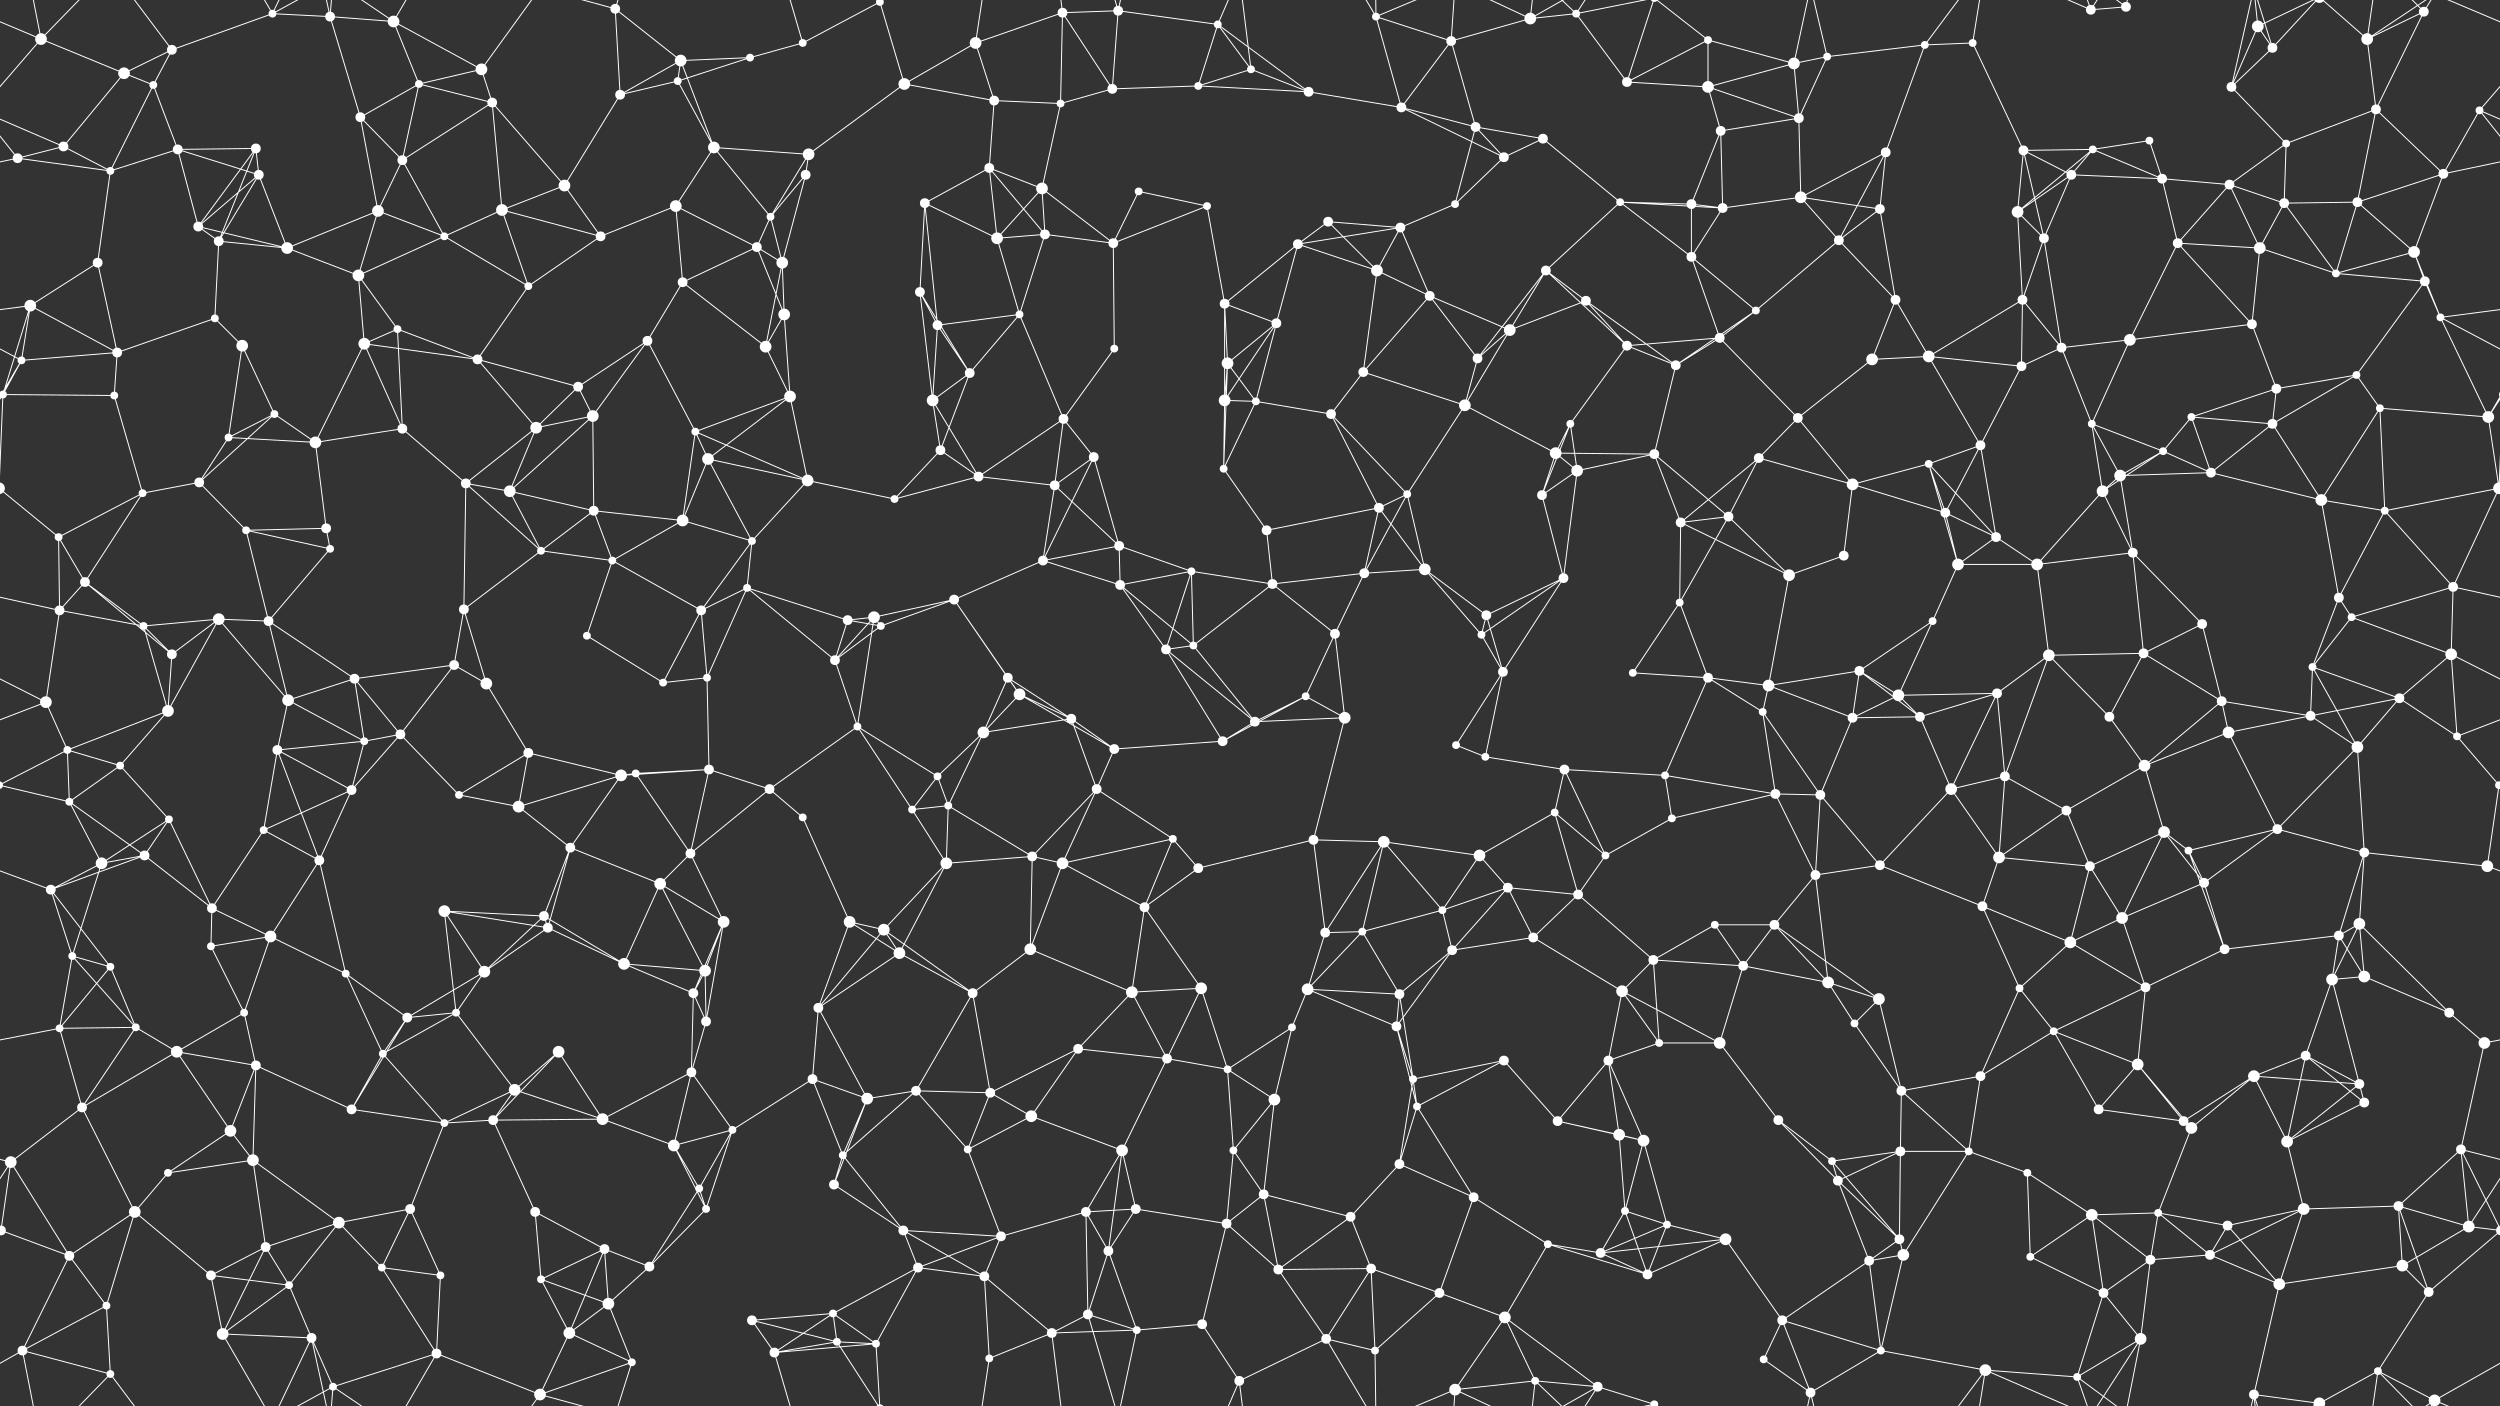 <svg xmlns="http://www.w3.org/2000/svg" width="2560" height="1440" fill="#fff"><rect width="100%" height="100%" fill="#333333" stroke="none"/><circle cx="42" cy="40" r="6"/><circle cx="127" cy="75" r="6"/><circle cx="176" cy="51" r="5"/><circle cx="279" cy="14" r="4"/><circle cx="338" cy="17" r="5"/><circle cx="403" cy="22" r="6"/><circle cx="493" cy="71" r="6"/><circle cx="630" cy="9" r="5"/><circle cx="697" cy="62" r="6"/><circle cx="768" cy="59" r="4"/><circle cx="822" cy="44" r="4"/><circle cx="901" cy="2" r="4"/><circle cx="901" cy="1442" r="4"/><circle cx="999" cy="44" r="6"/><circle cx="1088" cy="13" r="5"/><circle cx="1145" cy="11" r="5"/><circle cx="1247" cy="25" r="4"/><circle cx="1281" cy="71" r="4"/><circle cx="1409" cy="17" r="4"/><circle cx="1486" cy="42" r="5"/><circle cx="1567" cy="19" r="6"/><circle cx="1614" cy="14" r="4"/><circle cx="1749" cy="41" r="4"/><circle cx="1837" cy="65" r="6"/><circle cx="1871" cy="58" r="4"/><circle cx="1971" cy="46" r="4"/><circle cx="2020" cy="44" r="4"/><circle cx="2141" cy="10" r="5"/><circle cx="2177" cy="7" r="5"/><circle cx="2312" cy="27" r="6"/><circle cx="2327" cy="49" r="5"/><circle cx="2424" cy="40" r="6"/><circle cx="2482" cy="12" r="5"/><circle cx="65" cy="150" r="5"/><circle cx="157" cy="87" r="4"/><circle cx="182" cy="153" r="5"/><circle cx="262" cy="152" r="5"/><circle cx="369" cy="120" r="5"/><circle cx="429" cy="86" r="4"/><circle cx="504" cy="105" r="5"/><circle cx="635" cy="97" r="5"/><circle cx="694" cy="83" r="4"/><circle cx="731" cy="151" r="6"/><circle cx="828" cy="158" r="6"/><circle cx="926" cy="86" r="6"/><circle cx="1018" cy="103" r="5"/><circle cx="1086" cy="106" r="4"/><circle cx="1139" cy="91" r="5"/><circle cx="1227" cy="88" r="4"/><circle cx="1340" cy="94" r="5"/><circle cx="1435" cy="110" r="5"/><circle cx="1511" cy="130" r="5"/><circle cx="1580" cy="142" r="5"/><circle cx="1666" cy="84" r="5"/><circle cx="1749" cy="89" r="6"/><circle cx="1762" cy="134" r="5"/><circle cx="1842" cy="121" r="5"/><circle cx="1931" cy="156" r="5"/><circle cx="2072" cy="154" r="5"/><circle cx="2143" cy="153" r="4"/><circle cx="2201" cy="144" r="4"/><circle cx="2285" cy="89" r="5"/><circle cx="2341" cy="147" r="4"/><circle cx="2433" cy="112" r="5"/><circle cx="2539" cy="113" r="4"/><circle cx="18" cy="162" r="5"/><circle cx="113" cy="175" r="4"/><circle cx="203" cy="232" r="5"/><circle cx="265" cy="179" r="5"/><circle cx="387" cy="216" r="6"/><circle cx="412" cy="164" r="5"/><circle cx="514" cy="215" r="6"/><circle cx="578" cy="190" r="6"/><circle cx="692" cy="211" r="6"/><circle cx="789" cy="222" r="4"/><circle cx="825" cy="179" r="5"/><circle cx="947" cy="208" r="5"/><circle cx="1013" cy="172" r="5"/><circle cx="1067" cy="193" r="6"/><circle cx="1166" cy="196" r="4"/><circle cx="1236" cy="211" r="4"/><circle cx="1360" cy="227" r="5"/><circle cx="1434" cy="233" r="5"/><circle cx="1490" cy="209" r="4"/><circle cx="1540" cy="161" r="5"/><circle cx="1659" cy="207" r="4"/><circle cx="1732" cy="209" r="5"/><circle cx="1764" cy="213" r="5"/><circle cx="1844" cy="202" r="6"/><circle cx="1925" cy="214" r="5"/><circle cx="2066" cy="217" r="6"/><circle cx="2121" cy="179" r="5"/><circle cx="2214" cy="183" r="5"/><circle cx="2283" cy="189" r="5"/><circle cx="2339" cy="208" r="5"/><circle cx="2414" cy="207" r="5"/><circle cx="2502" cy="178" r="5"/><circle cx="31" cy="313" r="6"/><circle cx="100" cy="269" r="5"/><circle cx="224" cy="247" r="5"/><circle cx="294" cy="254" r="6"/><circle cx="367" cy="282" r="6"/><circle cx="455" cy="242" r="4"/><circle cx="541" cy="293" r="4"/><circle cx="615" cy="242" r="5"/><circle cx="699" cy="289" r="5"/><circle cx="775" cy="253" r="5"/><circle cx="801" cy="269" r="6"/><circle cx="942" cy="299" r="5"/><circle cx="1021" cy="244" r="6"/><circle cx="1070" cy="240" r="5"/><circle cx="1140" cy="249" r="5"/><circle cx="1254" cy="311" r="5"/><circle cx="1329" cy="250" r="5"/><circle cx="1410" cy="277" r="6"/><circle cx="1464" cy="303" r="5"/><circle cx="1583" cy="277" r="5"/><circle cx="1624" cy="308" r="5"/><circle cx="1732" cy="263" r="5"/><circle cx="1798" cy="318" r="4"/><circle cx="1883" cy="246" r="5"/><circle cx="1941" cy="307" r="5"/><circle cx="2071" cy="307" r="5"/><circle cx="2093" cy="244" r="5"/><circle cx="2230" cy="249" r="5"/><circle cx="2314" cy="254" r="6"/><circle cx="2392" cy="280" r="4"/><circle cx="2472" cy="258" r="6"/><circle cx="2483" cy="288" r="5"/><circle cx="22" cy="369" r="4"/><circle cx="120" cy="361" r="5"/><circle cx="220" cy="326" r="4"/><circle cx="248" cy="354" r="6"/><circle cx="373" cy="352" r="6"/><circle cx="407" cy="337" r="4"/><circle cx="489" cy="368" r="5"/><circle cx="592" cy="396" r="5"/><circle cx="663" cy="349" r="5"/><circle cx="784" cy="355" r="6"/><circle cx="803" cy="322" r="6"/><circle cx="960" cy="333" r="5"/><circle cx="993" cy="382" r="5"/><circle cx="1044" cy="322" r="4"/><circle cx="1141" cy="357" r="4"/><circle cx="1257" cy="372" r="6"/><circle cx="1307" cy="331" r="5"/><circle cx="1396" cy="381" r="5"/><circle cx="1513" cy="367" r="5"/><circle cx="1546" cy="338" r="6"/><circle cx="1666" cy="354" r="5"/><circle cx="1716" cy="374" r="5"/><circle cx="1761" cy="346" r="5"/><circle cx="1917" cy="368" r="6"/><circle cx="1975" cy="365" r="6"/><circle cx="2070" cy="375" r="5"/><circle cx="2111" cy="356" r="5"/><circle cx="2181" cy="348" r="6"/><circle cx="2306" cy="332" r="5"/><circle cx="2331" cy="398" r="5"/><circle cx="2413" cy="384" r="4"/><circle cx="2499" cy="325" r="4"/><circle cx="3" cy="404" r="4"/><circle cx="2563" cy="404" r="4"/><circle cx="117" cy="405" r="4"/><circle cx="234" cy="448" r="4"/><circle cx="281" cy="424" r="4"/><circle cx="323" cy="453" r="6"/><circle cx="412" cy="439" r="5"/><circle cx="549" cy="438" r="6"/><circle cx="607" cy="426" r="6"/><circle cx="712" cy="442" r="4"/><circle cx="725" cy="470" r="6"/><circle cx="809" cy="406" r="6"/><circle cx="955" cy="410" r="6"/><circle cx="963" cy="461" r="5"/><circle cx="1089" cy="429" r="5"/><circle cx="1120" cy="468" r="5"/><circle cx="1254" cy="410" r="6"/><circle cx="1286" cy="411" r="4"/><circle cx="1363" cy="424" r="5"/><circle cx="1500" cy="415" r="6"/><circle cx="1593" cy="464" r="6"/><circle cx="1608" cy="434" r="4"/><circle cx="1694" cy="465" r="5"/><circle cx="1801" cy="469" r="5"/><circle cx="1841" cy="428" r="5"/><circle cx="1975" cy="475" r="4"/><circle cx="2028" cy="456" r="5"/><circle cx="2142" cy="434" r="4"/><circle cx="2215" cy="462" r="4"/><circle cx="2244" cy="427" r="4"/><circle cx="2327" cy="434" r="5"/><circle cx="2437" cy="418" r="4"/><circle cx="2548" cy="427" r="6"/><circle cx="60" cy="550" r="4"/><circle cx="146" cy="505" r="4"/><circle cx="204" cy="494" r="5"/><circle cx="252" cy="543" r="4"/><circle cx="334" cy="541" r="5"/><circle cx="477" cy="495" r="5"/><circle cx="522" cy="503" r="6"/><circle cx="608" cy="523" r="5"/><circle cx="699" cy="533" r="6"/><circle cx="770" cy="554" r="4"/><circle cx="827" cy="492" r="6"/><circle cx="916" cy="511" r="4"/><circle cx="1002" cy="488" r="5"/><circle cx="1080" cy="497" r="5"/><circle cx="1146" cy="559" r="5"/><circle cx="1253" cy="480" r="4"/><circle cx="1297" cy="543" r="5"/><circle cx="1412" cy="520" r="5"/><circle cx="1441" cy="506" r="4"/><circle cx="1579" cy="507" r="5"/><circle cx="1615" cy="482" r="6"/><circle cx="1721" cy="535" r="5"/><circle cx="1770" cy="529" r="5"/><circle cx="1897" cy="496" r="6"/><circle cx="1992" cy="525" r="5"/><circle cx="2044" cy="550" r="5"/><circle cx="2153" cy="503" r="6"/><circle cx="2171" cy="487" r="6"/><circle cx="2264" cy="484" r="5"/><circle cx="2377" cy="512" r="6"/><circle cx="2442" cy="523" r="4"/><circle cx="2559" cy="500" r="6"/><circle cx="-1" cy="500" r="6"/><circle cx="61" cy="625" r="5"/><circle cx="87" cy="596" r="5"/><circle cx="224" cy="634" r="6"/><circle cx="275" cy="636" r="5"/><circle cx="338" cy="562" r="4"/><circle cx="475" cy="624" r="5"/><circle cx="554" cy="564" r="4"/><circle cx="627" cy="574" r="4"/><circle cx="718" cy="625" r="5"/><circle cx="765" cy="602" r="4"/><circle cx="868" cy="635" r="5"/><circle cx="895" cy="632" r="6"/><circle cx="977" cy="614" r="5"/><circle cx="1068" cy="574" r="5"/><circle cx="1147" cy="599" r="5"/><circle cx="1220" cy="585" r="4"/><circle cx="1303" cy="598" r="5"/><circle cx="1397" cy="587" r="5"/><circle cx="1459" cy="583" r="6"/><circle cx="1522" cy="630" r="5"/><circle cx="1601" cy="592" r="5"/><circle cx="1720" cy="617" r="4"/><circle cx="1832" cy="589" r="6"/><circle cx="1888" cy="569" r="5"/><circle cx="1979" cy="636" r="4"/><circle cx="2005" cy="578" r="6"/><circle cx="2086" cy="578" r="6"/><circle cx="2184" cy="566" r="5"/><circle cx="2255" cy="639" r="5"/><circle cx="2395" cy="612" r="5"/><circle cx="2408" cy="632" r="4"/><circle cx="2512" cy="601" r="5"/><circle cx="47" cy="719" r="6"/><circle cx="147" cy="641" r="4"/><circle cx="176" cy="670" r="5"/><circle cx="295" cy="717" r="6"/><circle cx="363" cy="695" r="5"/><circle cx="465" cy="681" r="5"/><circle cx="498" cy="700" r="6"/><circle cx="601" cy="651" r="4"/><circle cx="679" cy="699" r="4"/><circle cx="724" cy="694" r="4"/><circle cx="855" cy="676" r="5"/><circle cx="902" cy="641" r="4"/><circle cx="1032" cy="694" r="5"/><circle cx="1044" cy="711" r="6"/><circle cx="1194" cy="665" r="5"/><circle cx="1222" cy="661" r="4"/><circle cx="1337" cy="713" r="4"/><circle cx="1367" cy="649" r="5"/><circle cx="1517" cy="650" r="4"/><circle cx="1539" cy="688" r="5"/><circle cx="1672" cy="689" r="4"/><circle cx="1749" cy="694" r="5"/><circle cx="1811" cy="702" r="6"/><circle cx="1904" cy="687" r="5"/><circle cx="1944" cy="712" r="6"/><circle cx="2045" cy="710" r="5"/><circle cx="2098" cy="671" r="6"/><circle cx="2195" cy="669" r="5"/><circle cx="2275" cy="718" r="5"/><circle cx="2368" cy="683" r="4"/><circle cx="2457" cy="715" r="5"/><circle cx="2510" cy="670" r="6"/><circle cx="69" cy="768" r="4"/><circle cx="123" cy="784" r="4"/><circle cx="172" cy="728" r="6"/><circle cx="284" cy="768" r="5"/><circle cx="373" cy="759" r="4"/><circle cx="410" cy="752" r="5"/><circle cx="541" cy="771" r="5"/><circle cx="636" cy="794" r="6"/><circle cx="651" cy="792" r="4"/><circle cx="726" cy="788" r="5"/><circle cx="878" cy="744" r="4"/><circle cx="960" cy="795" r="4"/><circle cx="1007" cy="750" r="6"/><circle cx="1097" cy="736" r="5"/><circle cx="1141" cy="767" r="5"/><circle cx="1252" cy="759" r="5"/><circle cx="1285" cy="739" r="5"/><circle cx="1377" cy="735" r="6"/><circle cx="1491" cy="763" r="4"/><circle cx="1521" cy="775" r="4"/><circle cx="1602" cy="788" r="5"/><circle cx="1705" cy="794" r="4"/><circle cx="1805" cy="729" r="4"/><circle cx="1897" cy="735" r="5"/><circle cx="1966" cy="734" r="5"/><circle cx="2053" cy="795" r="5"/><circle cx="2160" cy="734" r="5"/><circle cx="2196" cy="784" r="6"/><circle cx="2282" cy="750" r="6"/><circle cx="2366" cy="733" r="5"/><circle cx="2414" cy="765" r="6"/><circle cx="2516" cy="754" r="4"/><circle cx="71" cy="821" r="4"/><circle cx="148" cy="876" r="5"/><circle cx="173" cy="839" r="4"/><circle cx="270" cy="850" r="4"/><circle cx="360" cy="809" r="5"/><circle cx="470" cy="814" r="4"/><circle cx="531" cy="826" r="6"/><circle cx="584" cy="868" r="5"/><circle cx="707" cy="874" r="5"/><circle cx="788" cy="808" r="5"/><circle cx="822" cy="837" r="4"/><circle cx="934" cy="829" r="4"/><circle cx="971" cy="825" r="4"/><circle cx="1057" cy="877" r="5"/><circle cx="1123" cy="808" r="5"/><circle cx="1201" cy="859" r="4"/><circle cx="1345" cy="860" r="5"/><circle cx="1417" cy="862" r="6"/><circle cx="1515" cy="876" r="6"/><circle cx="1592" cy="832" r="4"/><circle cx="1644" cy="876" r="4"/><circle cx="1712" cy="838" r="4"/><circle cx="1818" cy="813" r="5"/><circle cx="1864" cy="814" r="5"/><circle cx="1998" cy="808" r="6"/><circle cx="2047" cy="878" r="6"/><circle cx="2116" cy="830" r="5"/><circle cx="2216" cy="852" r="6"/><circle cx="2241" cy="871" r="4"/><circle cx="2332" cy="849" r="5"/><circle cx="2421" cy="873" r="5"/><circle cx="2559" cy="804" r="4"/><circle cx="-1" cy="804" r="4"/><circle cx="52" cy="911" r="5"/><circle cx="104" cy="884" r="6"/><circle cx="217" cy="930" r="5"/><circle cx="277" cy="959" r="6"/><circle cx="327" cy="881" r="5"/><circle cx="455" cy="933" r="6"/><circle cx="557" cy="938" r="5"/><circle cx="561" cy="950" r="5"/><circle cx="676" cy="905" r="6"/><circle cx="741" cy="944" r="6"/><circle cx="870" cy="944" r="6"/><circle cx="905" cy="952" r="6"/><circle cx="969" cy="884" r="6"/><circle cx="1088" cy="884" r="6"/><circle cx="1172" cy="929" r="5"/><circle cx="1227" cy="889" r="5"/><circle cx="1357" cy="955" r="5"/><circle cx="1395" cy="954" r="4"/><circle cx="1477" cy="932" r="4"/><circle cx="1544" cy="909" r="5"/><circle cx="1616" cy="916" r="5"/><circle cx="1756" cy="947" r="4"/><circle cx="1817" cy="947" r="5"/><circle cx="1859" cy="896" r="5"/><circle cx="1925" cy="886" r="5"/><circle cx="2030" cy="928" r="5"/><circle cx="2140" cy="887" r="5"/><circle cx="2173" cy="940" r="6"/><circle cx="2257" cy="904" r="5"/><circle cx="2395" cy="958" r="5"/><circle cx="2416" cy="946" r="6"/><circle cx="2547" cy="887" r="6"/><circle cx="74" cy="979" r="4"/><circle cx="113" cy="990" r="4"/><circle cx="216" cy="969" r="4"/><circle cx="250" cy="1037" r="4"/><circle cx="354" cy="997" r="4"/><circle cx="467" cy="1037" r="4"/><circle cx="496" cy="995" r="6"/><circle cx="639" cy="987" r="6"/><circle cx="710" cy="1017" r="5"/><circle cx="722" cy="994" r="6"/><circle cx="838" cy="1032" r="5"/><circle cx="921" cy="976" r="6"/><circle cx="996" cy="1017" r="5"/><circle cx="1055" cy="972" r="6"/><circle cx="1159" cy="1016" r="6"/><circle cx="1230" cy="1012" r="6"/><circle cx="1339" cy="1013" r="6"/><circle cx="1433" cy="1018" r="5"/><circle cx="1487" cy="973" r="5"/><circle cx="1570" cy="960" r="5"/><circle cx="1661" cy="1015" r="6"/><circle cx="1693" cy="983" r="5"/><circle cx="1785" cy="989" r="5"/><circle cx="1872" cy="1006" r="6"/><circle cx="1924" cy="1023" r="6"/><circle cx="2068" cy="1012" r="4"/><circle cx="2120" cy="965" r="6"/><circle cx="2197" cy="1011" r="5"/><circle cx="2278" cy="972" r="5"/><circle cx="2388" cy="1003" r="6"/><circle cx="2421" cy="1000" r="6"/><circle cx="2508" cy="1037" r="5"/><circle cx="61" cy="1053" r="4"/><circle cx="139" cy="1052" r="4"/><circle cx="181" cy="1077" r="6"/><circle cx="262" cy="1091" r="5"/><circle cx="392" cy="1079" r="4"/><circle cx="417" cy="1042" r="5"/><circle cx="527" cy="1116" r="6"/><circle cx="572" cy="1077" r="6"/><circle cx="708" cy="1098" r="5"/><circle cx="723" cy="1046" r="5"/><circle cx="832" cy="1105" r="5"/><circle cx="938" cy="1117" r="5"/><circle cx="1014" cy="1119" r="5"/><circle cx="1104" cy="1074" r="5"/><circle cx="1195" cy="1084" r="5"/><circle cx="1257" cy="1095" r="4"/><circle cx="1323" cy="1052" r="4"/><circle cx="1430" cy="1051" r="5"/><circle cx="1447" cy="1105" r="4"/><circle cx="1540" cy="1086" r="5"/><circle cx="1647" cy="1086" r="5"/><circle cx="1699" cy="1068" r="4"/><circle cx="1761" cy="1068" r="6"/><circle cx="1899" cy="1048" r="4"/><circle cx="1947" cy="1117" r="5"/><circle cx="2028" cy="1102" r="5"/><circle cx="2103" cy="1056" r="4"/><circle cx="2189" cy="1090" r="6"/><circle cx="2308" cy="1102" r="6"/><circle cx="2361" cy="1081" r="5"/><circle cx="2416" cy="1110" r="5"/><circle cx="2544" cy="1068" r="6"/><circle cx="11" cy="1190" r="6"/><circle cx="84" cy="1134" r="5"/><circle cx="236" cy="1158" r="6"/><circle cx="259" cy="1188" r="6"/><circle cx="360" cy="1136" r="5"/><circle cx="455" cy="1150" r="4"/><circle cx="505" cy="1147" r="5"/><circle cx="617" cy="1146" r="6"/><circle cx="690" cy="1173" r="6"/><circle cx="750" cy="1157" r="4"/><circle cx="863" cy="1183" r="4"/><circle cx="888" cy="1125" r="6"/><circle cx="991" cy="1177" r="4"/><circle cx="1056" cy="1143" r="6"/><circle cx="1149" cy="1178" r="6"/><circle cx="1263" cy="1178" r="4"/><circle cx="1305" cy="1126" r="6"/><circle cx="1433" cy="1192" r="5"/><circle cx="1451" cy="1133" r="4"/><circle cx="1595" cy="1148" r="5"/><circle cx="1658" cy="1162" r="6"/><circle cx="1683" cy="1168" r="6"/><circle cx="1821" cy="1147" r="5"/><circle cx="1876" cy="1189" r="4"/><circle cx="1946" cy="1179" r="5"/><circle cx="2016" cy="1179" r="4"/><circle cx="2149" cy="1136" r="5"/><circle cx="2236" cy="1148" r="5"/><circle cx="2244" cy="1155" r="6"/><circle cx="2342" cy="1169" r="6"/><circle cx="2421" cy="1129" r="5"/><circle cx="2520" cy="1177" r="5"/><circle cx="1" cy="1260" r="5"/><circle cx="2561" cy="1260" r="5"/><circle cx="138" cy="1241" r="6"/><circle cx="172" cy="1201" r="4"/><circle cx="272" cy="1277" r="5"/><circle cx="347" cy="1252" r="6"/><circle cx="420" cy="1238" r="5"/><circle cx="548" cy="1241" r="5"/><circle cx="619" cy="1279" r="5"/><circle cx="716" cy="1217" r="4"/><circle cx="723" cy="1238" r="4"/><circle cx="854" cy="1213" r="5"/><circle cx="925" cy="1260" r="5"/><circle cx="1025" cy="1266" r="5"/><circle cx="1112" cy="1241" r="5"/><circle cx="1163" cy="1238" r="5"/><circle cx="1256" cy="1253" r="5"/><circle cx="1294" cy="1223" r="5"/><circle cx="1383" cy="1246" r="5"/><circle cx="1509" cy="1226" r="5"/><circle cx="1585" cy="1274" r="4"/><circle cx="1664" cy="1240" r="4"/><circle cx="1707" cy="1254" r="4"/><circle cx="1767" cy="1269" r="6"/><circle cx="1882" cy="1209" r="5"/><circle cx="1945" cy="1269" r="5"/><circle cx="2076" cy="1201" r="4"/><circle cx="2142" cy="1244" r="6"/><circle cx="2210" cy="1242" r="4"/><circle cx="2281" cy="1255" r="5"/><circle cx="2359" cy="1238" r="6"/><circle cx="2456" cy="1235" r="5"/><circle cx="2528" cy="1256" r="6"/><circle cx="71" cy="1286" r="5"/><circle cx="109" cy="1337" r="4"/><circle cx="216" cy="1306" r="5"/><circle cx="296" cy="1316" r="4"/><circle cx="391" cy="1298" r="4"/><circle cx="451" cy="1306" r="4"/><circle cx="554" cy="1310" r="4"/><circle cx="623" cy="1335" r="6"/><circle cx="665" cy="1297" r="5"/><circle cx="770" cy="1352" r="5"/><circle cx="853" cy="1345" r="4"/><circle cx="940" cy="1298" r="5"/><circle cx="1008" cy="1307" r="5"/><circle cx="1114" cy="1346" r="5"/><circle cx="1135" cy="1281" r="5"/><circle cx="1231" cy="1356" r="5"/><circle cx="1309" cy="1300" r="5"/><circle cx="1404" cy="1299" r="5"/><circle cx="1474" cy="1324" r="5"/><circle cx="1541" cy="1349" r="6"/><circle cx="1639" cy="1283" r="5"/><circle cx="1687" cy="1305" r="5"/><circle cx="1825" cy="1352" r="5"/><circle cx="1914" cy="1291" r="5"/><circle cx="1949" cy="1285" r="6"/><circle cx="2079" cy="1287" r="4"/><circle cx="2154" cy="1324" r="5"/><circle cx="2202" cy="1290" r="5"/><circle cx="2263" cy="1285" r="5"/><circle cx="2334" cy="1315" r="6"/><circle cx="2460" cy="1296" r="6"/><circle cx="2487" cy="1323" r="5"/><circle cx="23" cy="1383" r="5"/><circle cx="113" cy="1407" r="4"/><circle cx="228" cy="1366" r="6"/><circle cx="319" cy="1370" r="5"/><circle cx="341" cy="1420" r="4"/><circle cx="447" cy="1386" r="5"/><circle cx="553" cy="1428" r="6"/><circle cx="583" cy="1365" r="6"/><circle cx="647" cy="1395" r="4"/><circle cx="793" cy="1385" r="5"/><circle cx="857" cy="1374" r="4"/><circle cx="897" cy="1376" r="4"/><circle cx="1013" cy="1391" r="4"/><circle cx="1077" cy="1365" r="5"/><circle cx="1164" cy="1362" r="4"/><circle cx="1269" cy="1414" r="5"/><circle cx="1358" cy="1371" r="5"/><circle cx="1408" cy="1383" r="4"/><circle cx="1490" cy="1423" r="6"/><circle cx="1572" cy="1414" r="4"/><circle cx="1636" cy="1420" r="5"/><circle cx="1694" cy="1438" r="4"/><circle cx="1694" cy="-2" r="4"/><circle cx="1806" cy="1392" r="4"/><circle cx="1854" cy="1426" r="5"/><circle cx="1926" cy="1383" r="4"/><circle cx="2033" cy="1403" r="6"/><circle cx="2127" cy="1410" r="4"/><circle cx="2192" cy="1371" r="6"/><circle cx="2308" cy="1428" r="5"/><circle cx="2375" cy="1437" r="6"/><circle cx="2375" cy="-3" r="6"/><circle cx="2435" cy="1404" r="4"/><circle cx="2493" cy="1434" r="6"/><path stroke="#fff" d="M42 40L127 75M42 40L-21 113M42 40L23 -57M42 40L113 -33M42 40L-67 -6M2602 40L2539 113M2602 40L2493 -6M42 1480L23 1383M42 1480L113 1407M42 1480L-67 1434M2602 1480L2493 1434M127 75L176 51M127 75L65 150M127 75L157 87M176 51L279 14M176 51L157 87M176 51L113 -33M176 1491L113 1407M279 14L338 17M279 14L228 -74M279 14L319 -70M279 14L341 -20M279 1454L228 1366M279 1454L319 1370M279 1454L341 1420M338 17L403 22M338 17L369 120M338 17L319 -70M338 17L341 -20M338 1457L319 1370M338 1457L341 1420M403 22L493 71M403 22L429 86M403 22L341 -20M403 22L447 -54M403 1462L341 1420M403 1462L447 1386M493 71L429 86M493 71L504 105M493 71L553 -12M493 1511L553 1428M630 9L697 62M630 9L635 97M630 9L553 -12M630 9L647 -45M630 1449L553 1428M630 1449L647 1395M697 62L768 59M697 62L635 97M697 62L694 83M697 62L731 151M768 59L822 44M768 59L694 83M822 44L901 2M822 44L793 -55M822 1484L793 1385M901 2L926 86M901 2L857 -66M901 2L897 -64M901 1442L857 1374M901 1442L897 1376M999 44L1088 13M999 44L926 86M999 44L1018 103M999 44L1013 -49M999 1484L1013 1391M1088 13L1145 11M1088 13L1086 106M1088 13L1139 91M1088 13L1077 -75M1088 1453L1077 1365M1145 11L1247 25M1145 11L1139 91M1145 11L1114 -94M1145 11L1164 -78M1145 1451L1114 1346M1145 1451L1164 1362M1247 25L1281 71M1247 25L1227 88M1247 25L1340 94M1247 25L1269 -26M1247 1465L1269 1414M1281 71L1227 88M1281 71L1340 94M1281 71L1269 -26M1281 1511L1269 1414M1409 17L1486 42M1409 17L1435 110M1409 17L1358 -69M1409 17L1408 -57M1409 17L1490 -17M1409 1457L1358 1371M1409 1457L1408 1383M1409 1457L1490 1423M1486 42L1567 19M1486 42L1435 110M1486 42L1511 130M1486 42L1490 -17M1486 1482L1490 1423M1567 19L1614 14M1567 19L1490 -17M1567 19L1572 -26M1567 19L1636 -20M1567 1459L1490 1423M1567 1459L1572 1414M1567 1459L1636 1420M1614 14L1666 84M1614 14L1572 -26M1614 14L1636 -20M1614 14L1694 -2M1614 1454L1572 1414M1614 1454L1636 1420M1614 1454L1694 1438M1749 41L1837 65M1749 41L1666 84M1749 41L1749 89M1749 41L1694 -2M1749 1481L1694 1438M1837 65L1871 58M1837 65L1749 89M1837 65L1842 121M1837 65L1854 -14M1837 1505L1854 1426M1871 58L1971 46M1871 58L1842 121M1871 58L1854 -14M1871 1498L1854 1426M1971 46L2020 44M1971 46L1931 156M1971 46L2033 -37M1971 1486L2033 1403M2020 44L2072 154M2020 44L2033 -37M2020 1484L2033 1403M2141 10L2177 7M2141 10L2033 -37M2141 10L2127 -30M2141 10L2192 -69M2141 1450L2033 1403M2141 1450L2127 1410M2141 1450L2192 1371M2177 7L2127 -30M2177 7L2192 -69M2177 1447L2127 1410M2177 1447L2192 1371M2312 27L2327 49M2312 27L2285 89M2312 27L2308 -12M2312 27L2375 -3M2312 1467L2308 1428M2312 1467L2375 1437M2327 49L2285 89M2327 49L2308 -12M2327 49L2375 -3M2327 1489L2308 1428M2327 1489L2375 1437M2424 40L2482 12M2424 40L2433 112M2424 40L2375 -3M2424 40L2435 -36M2424 40L2493 -6M2424 1480L2375 1437M2424 1480L2435 1404M2424 1480L2493 1434M2482 12L2433 112M2482 12L2435 -36M2482 12L2493 -6M2482 1452L2435 1404M2482 1452L2493 1434M65 150L-21 113M65 150L18 162M65 150L113 175M2625 150L2539 113M157 87L182 153M157 87L113 175M182 153L262 152M182 153L113 175M182 153L203 232M182 153L265 179M262 152L203 232M262 152L265 179M262 152L224 247M369 120L429 86M369 120L387 216M369 120L412 164M429 86L504 105M429 86L412 164M504 105L412 164M504 105L514 215M504 105L578 190M635 97L694 83M635 97L578 190M694 83L731 151M731 151L828 158M731 151L692 211M731 151L789 222M828 158L926 86M828 158L789 222M828 158L825 179M926 86L1018 103M1018 103L1086 106M1018 103L1013 172M1086 106L1139 91M1086 106L1067 193M1139 91L1227 88M1227 88L1340 94M1340 94L1435 110M1435 110L1511 130M1435 110L1540 161M1511 130L1580 142M1511 130L1490 209M1511 130L1540 161M1580 142L1540 161M1580 142L1659 207M1666 84L1749 89M1666 84L1694 -2M1666 1524L1694 1438M1749 89L1762 134M1749 89L1842 121M1762 134L1842 121M1762 134L1732 209M1762 134L1764 213M1842 121L1844 202M1931 156L1844 202M1931 156L1925 214M1931 156L1883 246M2072 154L2143 153M2072 154L2066 217M2072 154L2121 179M2072 154L2093 244M2143 153L2201 144M2143 153L2066 217M2143 153L2121 179M2143 153L2214 183M2201 144L2214 183M2285 89L2341 147M2285 89L2308 -12M2285 1529L2308 1428M2341 147L2433 112M2341 147L2283 189M2341 147L2339 208M2433 112L2414 207M2433 112L2502 178M2539 113L2578 162M2539 113L2502 178M-21 113L18 162M18 162L113 175M18 162L-58 178M2578 162L2502 178M113 175L100 269M203 232L265 179M203 232L224 247M203 232L294 254M265 179L224 247M265 179L294 254M387 216L412 164M387 216L294 254M387 216L367 282M387 216L455 242M412 164L455 242M514 215L578 190M514 215L455 242M514 215L541 293M514 215L615 242M578 190L615 242M692 211L615 242M692 211L699 289M692 211L775 253M789 222L825 179M789 222L775 253M789 222L801 269M825 179L801 269M947 208L1013 172M947 208L942 299M947 208L1021 244M947 208L960 333M1013 172L1067 193M1013 172L1021 244M1013 172L1070 240M1067 193L1021 244M1067 193L1070 240M1067 193L1140 249M1166 196L1236 211M1166 196L1140 249M1236 211L1140 249M1236 211L1254 311M1360 227L1434 233M1360 227L1329 250M1360 227L1410 277M1434 233L1490 209M1434 233L1329 250M1434 233L1410 277M1434 233L1464 303M1490 209L1540 161M1659 207L1732 209M1659 207L1764 213M1659 207L1583 277M1659 207L1732 263M1732 209L1764 213M1732 209L1732 263M1764 213L1844 202M1764 213L1732 263M1844 202L1925 214M1844 202L1883 246M1925 214L1883 246M1925 214L1941 307M2066 217L2121 179M2066 217L2071 307M2066 217L2093 244M2121 179L2214 183M2121 179L2093 244M2214 183L2283 189M2214 183L2230 249M2283 189L2339 208M2283 189L2230 249M2283 189L2314 254M2339 208L2414 207M2339 208L2314 254M2339 208L2392 280M2414 207L2502 178M2414 207L2392 280M2414 207L2472 258M2502 178L2472 258M31 313L100 269M31 313L22 369M31 313L120 361M31 313L-61 325M31 313L3 404M2591 313L2499 325M100 269L120 361M224 247L294 254M224 247L220 326M294 254L367 282M367 282L455 242M367 282L373 352M367 282L407 337M455 242L541 293M541 293L615 242M541 293L489 368M699 289L775 253M699 289L663 349M699 289L784 355M775 253L801 269M775 253L803 322M801 269L784 355M801 269L803 322M942 299L960 333M942 299L993 382M942 299L955 410M1021 244L1070 240M1021 244L1044 322M1070 240L1140 249M1070 240L1044 322M1140 249L1141 357M1254 311L1329 250M1254 311L1257 372M1254 311L1307 331M1254 311L1254 410M1329 250L1410 277M1329 250L1307 331M1410 277L1464 303M1410 277L1396 381M1464 303L1396 381M1464 303L1513 367M1464 303L1546 338M1583 277L1624 308M1583 277L1513 367M1583 277L1546 338M1583 277L1666 354M1624 308L1546 338M1624 308L1666 354M1624 308L1716 374M1732 263L1798 318M1732 263L1761 346M1798 318L1883 246M1798 318L1716 374M1798 318L1761 346M1883 246L1941 307M1941 307L1917 368M1941 307L1975 365M2071 307L2093 244M2071 307L1975 365M2071 307L2070 375M2071 307L2111 356M2093 244L2111 356M2230 249L2314 254M2230 249L2181 348M2230 249L2306 332M2314 254L2392 280M2314 254L2306 332M2392 280L2472 258M2392 280L2483 288M2472 258L2483 288M2472 258L2499 325M2483 288L2413 384M2483 288L2499 325M22 369L120 361M22 369L-61 325M22 369L3 404M22 369L-12 427M2582 369L2499 325M2582 369L2548 427M120 361L220 326M120 361L117 405M220 326L248 354M248 354L234 448M248 354L281 424M373 352L407 337M373 352L489 368M373 352L323 453M373 352L412 439M407 337L489 368M407 337L412 439M489 368L592 396M489 368L549 438M592 396L663 349M592 396L549 438M592 396L607 426M663 349L607 426M663 349L712 442M784 355L803 322M784 355L809 406M803 322L809 406M960 333L993 382M960 333L1044 322M960 333L955 410M993 382L1044 322M993 382L955 410M993 382L963 461M1044 322L1089 429M1141 357L1089 429M1257 372L1307 331M1257 372L1254 410M1257 372L1286 411M1257 372L1253 480M1307 331L1254 410M1307 331L1286 411M1396 381L1363 424M1396 381L1500 415M1513 367L1546 338M1513 367L1500 415M1546 338L1500 415M1666 354L1716 374M1666 354L1761 346M1666 354L1608 434M1716 374L1761 346M1716 374L1694 465M1761 346L1841 428M1917 368L1975 365M1917 368L1841 428M1975 365L2070 375M1975 365L2028 456M2070 375L2111 356M2070 375L2028 456M2111 356L2181 348M2111 356L2142 434M2181 348L2306 332M2181 348L2142 434M2306 332L2331 398M2331 398L2413 384M2331 398L2244 427M2331 398L2327 434M2413 384L2327 434M2413 384L2437 418M2499 325L2548 427M3 404L117 405M3 404L-12 427M3 404L-1 500M2563 404L2548 427M2563 404L2559 500M117 405L146 505M234 448L281 424M234 448L323 453M234 448L204 494M281 424L323 453M281 424L204 494M323 453L412 439M323 453L334 541M412 439L477 495M549 438L607 426M549 438L477 495M549 438L522 503M607 426L522 503M607 426L608 523M712 442L725 470M712 442L809 406M712 442L699 533M712 442L827 492M725 470L809 406M725 470L699 533M725 470L770 554M725 470L827 492M809 406L827 492M955 410L963 461M955 410L1002 488M963 461L916 511M963 461L1002 488M1089 429L1120 468M1089 429L1002 488M1089 429L1080 497M1120 468L1080 497M1120 468L1146 559M1120 468L1068 574M1254 410L1286 411M1254 410L1253 480M1286 411L1363 424M1286 411L1253 480M1363 424L1412 520M1363 424L1441 506M1500 415L1593 464M1500 415L1441 506M1593 464L1608 434M1593 464L1694 465M1593 464L1579 507M1593 464L1615 482M1608 434L1579 507M1608 434L1615 482M1694 465L1615 482M1694 465L1721 535M1694 465L1770 529M1801 469L1841 428M1801 469L1721 535M1801 469L1770 529M1801 469L1897 496M1841 428L1897 496M1975 475L2028 456M1975 475L1897 496M1975 475L1992 525M1975 475L2044 550M1975 475L2005 578M2028 456L1992 525M2028 456L2044 550M2142 434L2215 462M2142 434L2153 503M2142 434L2171 487M2215 462L2244 427M2215 462L2153 503M2215 462L2171 487M2215 462L2264 484M2244 427L2327 434M2244 427L2264 484M2327 434L2264 484M2327 434L2377 512M2437 418L2548 427M2437 418L2377 512M2437 418L2442 523M2548 427L2559 500M60 550L146 505M60 550L-1 500M60 550L61 625M60 550L87 596M2620 550L2559 500M146 505L204 494M146 505L87 596M204 494L252 543M252 543L334 541M252 543L275 636M252 543L338 562M334 541L338 562M477 495L522 503M477 495L475 624M477 495L554 564M522 503L608 523M522 503L554 564M608 523L699 533M608 523L554 564M608 523L627 574M699 533L770 554M699 533L627 574M770 554L827 492M770 554L718 625M770 554L765 602M827 492L916 511M916 511L1002 488M1002 488L1080 497M1080 497L1146 559M1080 497L1068 574M1146 559L1068 574M1146 559L1147 599M1146 559L1220 585M1253 480L1297 543M1297 543L1412 520M1297 543L1303 598M1412 520L1441 506M1412 520L1397 587M1412 520L1459 583M1441 506L1397 587M1441 506L1459 583M1579 507L1615 482M1579 507L1601 592M1615 482L1601 592M1721 535L1770 529M1721 535L1720 617M1721 535L1832 589M1770 529L1720 617M1770 529L1832 589M1897 496L1992 525M1897 496L1888 569M1992 525L2044 550M1992 525L2005 578M2044 550L2005 578M2044 550L2086 578M2153 503L2171 487M2153 503L2086 578M2153 503L2184 566M2171 487L2264 484M2171 487L2184 566M2264 484L2377 512M2377 512L2442 523M2377 512L2395 612M2442 523L2559 500M2442 523L2395 612M2442 523L2512 601M2559 500L2512 601M61 625L87 596M61 625L-48 601M61 625L47 719M61 625L147 641M2621 625L2512 601M87 596L147 641M87 596L176 670M224 634L275 636M224 634L147 641M224 634L176 670M224 634L295 717M224 634L172 728M275 636L338 562M275 636L295 717M275 636L363 695M475 624L554 564M475 624L465 681M475 624L498 700M554 564L627 574M627 574L718 625M627 574L601 651M718 625L765 602M718 625L679 699M718 625L724 694M765 602L868 635M765 602L724 694M765 602L855 676M868 635L895 632M868 635L855 676M868 635L902 641M895 632L977 614M895 632L855 676M895 632L902 641M895 632L878 744M977 614L1068 574M977 614L902 641M977 614L1032 694M977 614L1044 711M1068 574L1147 599M1147 599L1220 585M1147 599L1194 665M1147 599L1222 661M1220 585L1303 598M1220 585L1194 665M1220 585L1222 661M1303 598L1397 587M1303 598L1222 661M1303 598L1367 649M1397 587L1459 583M1397 587L1367 649M1459 583L1522 630M1459 583L1517 650M1522 630L1601 592M1522 630L1517 650M1522 630L1539 688M1601 592L1517 650M1601 592L1539 688M1720 617L1672 689M1720 617L1749 694M1832 589L1888 569M1832 589L1811 702M1979 636L2005 578M1979 636L1904 687M1979 636L1944 712M2005 578L2086 578M2086 578L2184 566M2086 578L2098 671M2184 566L2255 639M2184 566L2195 669M2255 639L2195 669M2255 639L2275 718M2395 612L2408 632M2395 612L2368 683M2408 632L2512 601M2408 632L2368 683M2408 632L2510 670M2512 601L2510 670M47 719L-50 670M47 719L69 768M47 719L-44 754M2607 719L2510 670M2607 719L2516 754M147 641L176 670M147 641L172 728M176 670L172 728M295 717L363 695M295 717L284 768M295 717L373 759M363 695L465 681M363 695L373 759M363 695L410 752M465 681L498 700M465 681L410 752M498 700L541 771M601 651L679 699M679 699L724 694M724 694L726 788M855 676L902 641M855 676L878 744M1032 694L1044 711M1032 694L1007 750M1032 694L1097 736M1044 711L1007 750M1044 711L1097 736M1044 711L1141 767M1194 665L1222 661M1194 665L1252 759M1194 665L1285 739M1222 661L1285 739M1337 713L1367 649M1337 713L1252 759M1337 713L1285 739M1337 713L1377 735M1367 649L1377 735M1517 650L1539 688M1539 688L1491 763M1539 688L1521 775M1672 689L1749 694M1749 694L1811 702M1749 694L1705 794M1749 694L1805 729M1811 702L1904 687M1811 702L1805 729M1811 702L1897 735M1904 687L1944 712M1904 687L1897 735M1904 687L1966 734M1944 712L2045 710M1944 712L1897 735M1944 712L1966 734M2045 710L2098 671M2045 710L1966 734M2045 710L2053 795M2045 710L1998 808M2098 671L2195 669M2098 671L2053 795M2098 671L2160 734M2195 669L2275 718M2195 669L2160 734M2275 718L2196 784M2275 718L2282 750M2275 718L2366 733M2368 683L2457 715M2368 683L2366 733M2368 683L2414 765M2457 715L2510 670M2457 715L2366 733M2457 715L2414 765M2457 715L2516 754M2510 670L2516 754M69 768L123 784M69 768L172 728M69 768L71 821M69 768L-1 804M2629 768L2559 804M123 784L172 728M123 784L71 821M123 784L173 839M284 768L373 759M284 768L270 850M284 768L360 809M284 768L327 881M373 759L410 752M373 759L360 809M410 752L360 809M410 752L470 814M541 771L636 794M541 771L470 814M541 771L531 826M636 794L651 792M636 794L726 788M636 794L531 826M636 794L584 868M651 792L726 788M651 792L707 874M726 788L707 874M726 788L788 808M878 744L960 795M878 744L788 808M878 744L934 829M960 795L1007 750M960 795L934 829M960 795L971 825M1007 750L1097 736M1007 750L971 825M1097 736L1141 767M1097 736L1123 808M1141 767L1252 759M1141 767L1123 808M1252 759L1285 739M1285 739L1377 735M1377 735L1345 860M1491 763L1521 775M1521 775L1602 788M1602 788L1705 794M1602 788L1592 832M1602 788L1644 876M1705 794L1712 838M1705 794L1818 813M1805 729L1818 813M1805 729L1864 814M1897 735L1966 734M1897 735L1864 814M1966 734L1998 808M2053 795L1998 808M2053 795L2047 878M2053 795L2116 830M2160 734L2196 784M2196 784L2282 750M2196 784L2116 830M2196 784L2216 852M2282 750L2366 733M2282 750L2332 849M2366 733L2414 765M2414 765L2332 849M2414 765L2421 873M2516 754L2559 804M71 821L148 876M71 821L-1 804M71 821L104 884M2631 821L2559 804M148 876L173 839M148 876L52 911M148 876L104 884M148 876L217 930M173 839L104 884M173 839L217 930M270 850L360 809M270 850L217 930M270 850L327 881M360 809L327 881M470 814L531 826M531 826L584 868M584 868L557 938M584 868L561 950M584 868L676 905M707 874L788 808M707 874L676 905M707 874L741 944M788 808L822 837M822 837L870 944M934 829L971 825M934 829L969 884M971 825L1057 877M971 825L969 884M1057 877L1123 808M1057 877L969 884M1057 877L1088 884M1057 877L1055 972M1123 808L1201 859M1123 808L1088 884M1201 859L1088 884M1201 859L1172 929M1201 859L1227 889M1345 860L1417 862M1345 860L1227 889M1345 860L1357 955M1417 862L1515 876M1417 862L1357 955M1417 862L1395 954M1417 862L1477 932M1515 876L1592 832M1515 876L1477 932M1515 876L1544 909M1592 832L1644 876M1592 832L1616 916M1644 876L1712 838M1644 876L1616 916M1712 838L1818 813M1818 813L1864 814M1818 813L1859 896M1864 814L1859 896M1864 814L1925 886M1998 808L2047 878M1998 808L1925 886M2047 878L2116 830M2047 878L2030 928M2047 878L2140 887M2116 830L2140 887M2216 852L2241 871M2216 852L2140 887M2216 852L2173 940M2216 852L2257 904M2241 871L2332 849M2241 871L2257 904M2241 871L2278 972M2332 849L2421 873M2332 849L2257 904M2421 873L2395 958M2421 873L2416 946M2421 873L2547 887M2559 804L2547 887M52 911L104 884M52 911L-13 887M52 911L74 979M52 911L113 990M2612 911L2547 887M104 884L74 979M217 930L277 959M217 930L216 969M277 959L327 881M277 959L216 969M277 959L250 1037M277 959L354 997M327 881L354 997M455 933L557 938M455 933L561 950M455 933L467 1037M455 933L496 995M557 938L561 950M557 938L496 995M557 938L639 987M561 950L496 995M561 950L639 987M676 905L741 944M676 905L639 987M676 905L722 994M741 944L710 1017M741 944L722 994M741 944L723 1046M870 944L905 952M870 944L838 1032M870 944L921 976M905 952L969 884M905 952L838 1032M905 952L921 976M905 952L996 1017M969 884L921 976M1088 884L1172 929M1088 884L1055 972M1172 929L1227 889M1172 929L1159 1016M1172 929L1230 1012M1357 955L1395 954M1357 955L1339 1013M1395 954L1477 932M1395 954L1339 1013M1395 954L1433 1018M1477 932L1544 909M1477 932L1487 973M1544 909L1616 916M1544 909L1487 973M1544 909L1570 960M1616 916L1570 960M1616 916L1693 983M1756 947L1817 947M1756 947L1693 983M1756 947L1785 989M1817 947L1859 896M1817 947L1785 989M1817 947L1872 1006M1817 947L1924 1023M1859 896L1925 886M1859 896L1872 1006M1925 886L2030 928M2030 928L2068 1012M2030 928L2120 965M2140 887L2173 940M2140 887L2120 965M2173 940L2257 904M2173 940L2120 965M2173 940L2197 1011M2257 904L2278 972M2395 958L2416 946M2395 958L2278 972M2395 958L2388 1003M2395 958L2421 1000M2416 946L2388 1003M2416 946L2421 1000M2416 946L2508 1037M74 979L113 990M74 979L61 1053M74 979L139 1052M113 990L61 1053M113 990L139 1052M216 969L250 1037M250 1037L181 1077M250 1037L262 1091M354 997L392 1079M354 997L417 1042M467 1037L496 995M467 1037L392 1079M467 1037L417 1042M467 1037L527 1116M496 995L417 1042M639 987L710 1017M639 987L722 994M710 1017L722 994M710 1017L708 1098M710 1017L723 1046M722 994L723 1046M838 1032L921 976M838 1032L832 1105M838 1032L888 1125M921 976L996 1017M996 1017L1055 972M996 1017L938 1117M996 1017L1014 1119M1055 972L1159 1016M1159 1016L1230 1012M1159 1016L1104 1074M1159 1016L1195 1084M1230 1012L1195 1084M1230 1012L1257 1095M1339 1013L1433 1018M1339 1013L1323 1052M1339 1013L1430 1051M1433 1018L1487 973M1433 1018L1430 1051M1433 1018L1447 1105M1487 973L1570 960M1487 973L1430 1051M1570 960L1661 1015M1661 1015L1693 983M1661 1015L1647 1086M1661 1015L1699 1068M1661 1015L1761 1068M1693 983L1785 989M1693 983L1699 1068M1785 989L1872 1006M1785 989L1761 1068M1872 1006L1924 1023M1872 1006L1899 1048M1924 1023L1899 1048M1924 1023L1947 1117M2068 1012L2120 965M2068 1012L2028 1102M2068 1012L2103 1056M2120 965L2197 1011M2197 1011L2278 972M2197 1011L2103 1056M2197 1011L2189 1090M2388 1003L2421 1000M2388 1003L2361 1081M2388 1003L2416 1110M2421 1000L2508 1037M2508 1037L2544 1068M61 1053L139 1052M61 1053L-16 1068M61 1053L84 1134M2621 1053L2544 1068M139 1052L181 1077M139 1052L84 1134M181 1077L262 1091M181 1077L84 1134M181 1077L236 1158M262 1091L236 1158M262 1091L259 1188M262 1091L360 1136M392 1079L417 1042M392 1079L360 1136M392 1079L455 1150M417 1042L360 1136M527 1116L572 1077M527 1116L455 1150M527 1116L505 1147M527 1116L617 1146M572 1077L505 1147M572 1077L617 1146M708 1098L723 1046M708 1098L617 1146M708 1098L690 1173M708 1098L750 1157M832 1105L750 1157M832 1105L863 1183M832 1105L888 1125M938 1117L1014 1119M938 1117L863 1183M938 1117L888 1125M938 1117L991 1177M1014 1119L1104 1074M1014 1119L991 1177M1014 1119L1056 1143M1104 1074L1195 1084M1104 1074L1056 1143M1195 1084L1257 1095M1195 1084L1149 1178M1257 1095L1323 1052M1257 1095L1263 1178M1257 1095L1305 1126M1323 1052L1305 1126M1430 1051L1447 1105M1430 1051L1451 1133M1447 1105L1540 1086M1447 1105L1433 1192M1447 1105L1451 1133M1540 1086L1451 1133M1540 1086L1595 1148M1647 1086L1699 1068M1647 1086L1595 1148M1647 1086L1658 1162M1647 1086L1683 1168M1699 1068L1761 1068M1761 1068L1821 1147M1899 1048L1947 1117M1947 1117L2028 1102M1947 1117L1946 1179M1947 1117L2016 1179M2028 1102L2103 1056M2028 1102L2016 1179M2103 1056L2189 1090M2103 1056L2149 1136M2189 1090L2149 1136M2189 1090L2236 1148M2189 1090L2244 1155M2308 1102L2361 1081M2308 1102L2416 1110M2308 1102L2236 1148M2308 1102L2244 1155M2308 1102L2342 1169M2361 1081L2416 1110M2361 1081L2342 1169M2361 1081L2421 1129M2416 1110L2342 1169M2416 1110L2421 1129M2544 1068L2520 1177M11 1190L84 1134M11 1190L-40 1177M11 1190L1 1260M11 1190L-32 1256M11 1190L71 1286M2571 1190L2520 1177M2571 1190L2528 1256M84 1134L138 1241M236 1158L259 1188M236 1158L172 1201M259 1188L172 1201M259 1188L272 1277M259 1188L347 1252M360 1136L455 1150M455 1150L505 1147M455 1150L420 1238M505 1147L617 1146M505 1147L548 1241M617 1146L690 1173M690 1173L750 1157M690 1173L716 1217M690 1173L723 1238M750 1157L716 1217M750 1157L723 1238M863 1183L888 1125M863 1183L854 1213M863 1183L925 1260M888 1125L854 1213M991 1177L1056 1143M991 1177L1025 1266M1056 1143L1149 1178M1149 1178L1112 1241M1149 1178L1163 1238M1149 1178L1135 1281M1263 1178L1305 1126M1263 1178L1256 1253M1263 1178L1294 1223M1305 1126L1294 1223M1433 1192L1451 1133M1433 1192L1383 1246M1433 1192L1509 1226M1451 1133L1509 1226M1595 1148L1658 1162M1595 1148L1683 1168M1658 1162L1683 1168M1658 1162L1664 1240M1683 1168L1664 1240M1683 1168L1707 1254M1821 1147L1876 1189M1821 1147L1882 1209M1876 1189L1946 1179M1876 1189L1882 1209M1876 1189L1945 1269M1946 1179L2016 1179M1946 1179L1882 1209M1946 1179L1945 1269M2016 1179L2076 1201M2016 1179L1949 1285M2149 1136L2236 1148M2236 1148L2244 1155M2244 1155L2210 1242M2342 1169L2421 1129M2342 1169L2359 1238M2520 1177L2561 1260M2520 1177L2456 1235M2520 1177L2528 1256M-40 1177L1 1260M1 1260L-32 1256M1 1260L71 1286M1 1260L-73 1323M2561 1260L2528 1256M2561 1260L2487 1323M138 1241L172 1201M138 1241L71 1286M138 1241L109 1337M138 1241L216 1306M272 1277L347 1252M272 1277L216 1306M272 1277L296 1316M272 1277L228 1366M347 1252L420 1238M347 1252L296 1316M347 1252L391 1298M420 1238L391 1298M420 1238L451 1306M548 1241L619 1279M548 1241L554 1310M619 1279L554 1310M619 1279L623 1335M619 1279L665 1297M619 1279L583 1365M716 1217L723 1238M716 1217L665 1297M723 1238L665 1297M854 1213L925 1260M925 1260L1025 1266M925 1260L940 1298M925 1260L1008 1307M1025 1266L1112 1241M1025 1266L940 1298M1025 1266L1008 1307M1112 1241L1163 1238M1112 1241L1114 1346M1112 1241L1135 1281M1163 1238L1256 1253M1163 1238L1135 1281M1256 1253L1294 1223M1256 1253L1231 1356M1256 1253L1309 1300M1294 1223L1383 1246M1294 1223L1309 1300M1383 1246L1309 1300M1383 1246L1404 1299M1509 1226L1585 1274M1509 1226L1474 1324M1585 1274L1541 1349M1585 1274L1639 1283M1585 1274L1687 1305M1664 1240L1707 1254M1664 1240L1639 1283M1664 1240L1687 1305M1707 1254L1767 1269M1707 1254L1639 1283M1707 1254L1687 1305M1767 1269L1639 1283M1767 1269L1687 1305M1767 1269L1825 1352M1882 1209L1945 1269M1882 1209L1914 1291M1945 1269L1914 1291M1945 1269L1949 1285M2076 1201L2142 1244M2076 1201L2079 1287M2142 1244L2210 1242M2142 1244L2079 1287M2142 1244L2154 1324M2142 1244L2202 1290M2210 1242L2281 1255M2210 1242L2202 1290M2210 1242L2263 1285M2281 1255L2359 1238M2281 1255L2263 1285M2281 1255L2334 1315M2359 1238L2456 1235M2359 1238L2263 1285M2359 1238L2334 1315M2456 1235L2528 1256M2456 1235L2460 1296M2456 1235L2487 1323M2528 1256L2460 1296M71 1286L109 1337M71 1286L23 1383M109 1337L23 1383M109 1337L113 1407M216 1306L296 1316M216 1306L228 1366M296 1316L228 1366M296 1316L319 1370M391 1298L451 1306M391 1298L447 1386M451 1306L447 1386M554 1310L623 1335M554 1310L583 1365M623 1335L665 1297M623 1335L583 1365M623 1335L647 1395M770 1352L853 1345M770 1352L793 1385M770 1352L857 1374M853 1345L940 1298M853 1345L793 1385M853 1345L857 1374M853 1345L897 1376M940 1298L1008 1307M940 1298L897 1376M1008 1307L1013 1391M1008 1307L1077 1365M1114 1346L1135 1281M1114 1346L1077 1365M1114 1346L1164 1362M1135 1281L1164 1362M1231 1356L1164 1362M1231 1356L1269 1414M1309 1300L1404 1299M1309 1300L1358 1371M1404 1299L1474 1324M1404 1299L1358 1371M1404 1299L1408 1383M1474 1324L1541 1349M1474 1324L1408 1383M1541 1349L1490 1423M1541 1349L1572 1414M1541 1349L1636 1420M1639 1283L1687 1305M1825 1352L1914 1291M1825 1352L1806 1392M1825 1352L1854 1426M1825 1352L1926 1383M1914 1291L1949 1285M1914 1291L1926 1383M1949 1285L1926 1383M2079 1287L2154 1324M2154 1324L2202 1290M2154 1324L2127 1410M2154 1324L2192 1371M2202 1290L2263 1285M2202 1290L2192 1371M2263 1285L2334 1315M2334 1315L2460 1296M2334 1315L2308 1428M2460 1296L2487 1323M2487 1323L2435 1404M23 1383L113 1407M23 1383L-67 1434M2583 1383L2493 1434M228 1366L319 1370M319 1370L341 1420M341 1420L447 1386M447 1386L553 1428M553 1428L583 1365M553 1428L647 1395M583 1365L647 1395M793 1385L857 1374M793 1385L897 1376M857 1374L897 1376M1013 1391L1077 1365M1077 1365L1164 1362M1269 1414L1358 1371M1358 1371L1408 1383M1490 1423L1572 1414M1572 1414L1636 1420M1636 1420L1694 1438M1806 1392L1854 1426M1854 1426L1926 1383M1926 1383L2033 1403M2033 1403L2127 1410M2127 1410L2192 1371M2308 1428L2375 1437M2375 1437L2435 1404M2435 1404L2493 1434"/></svg>